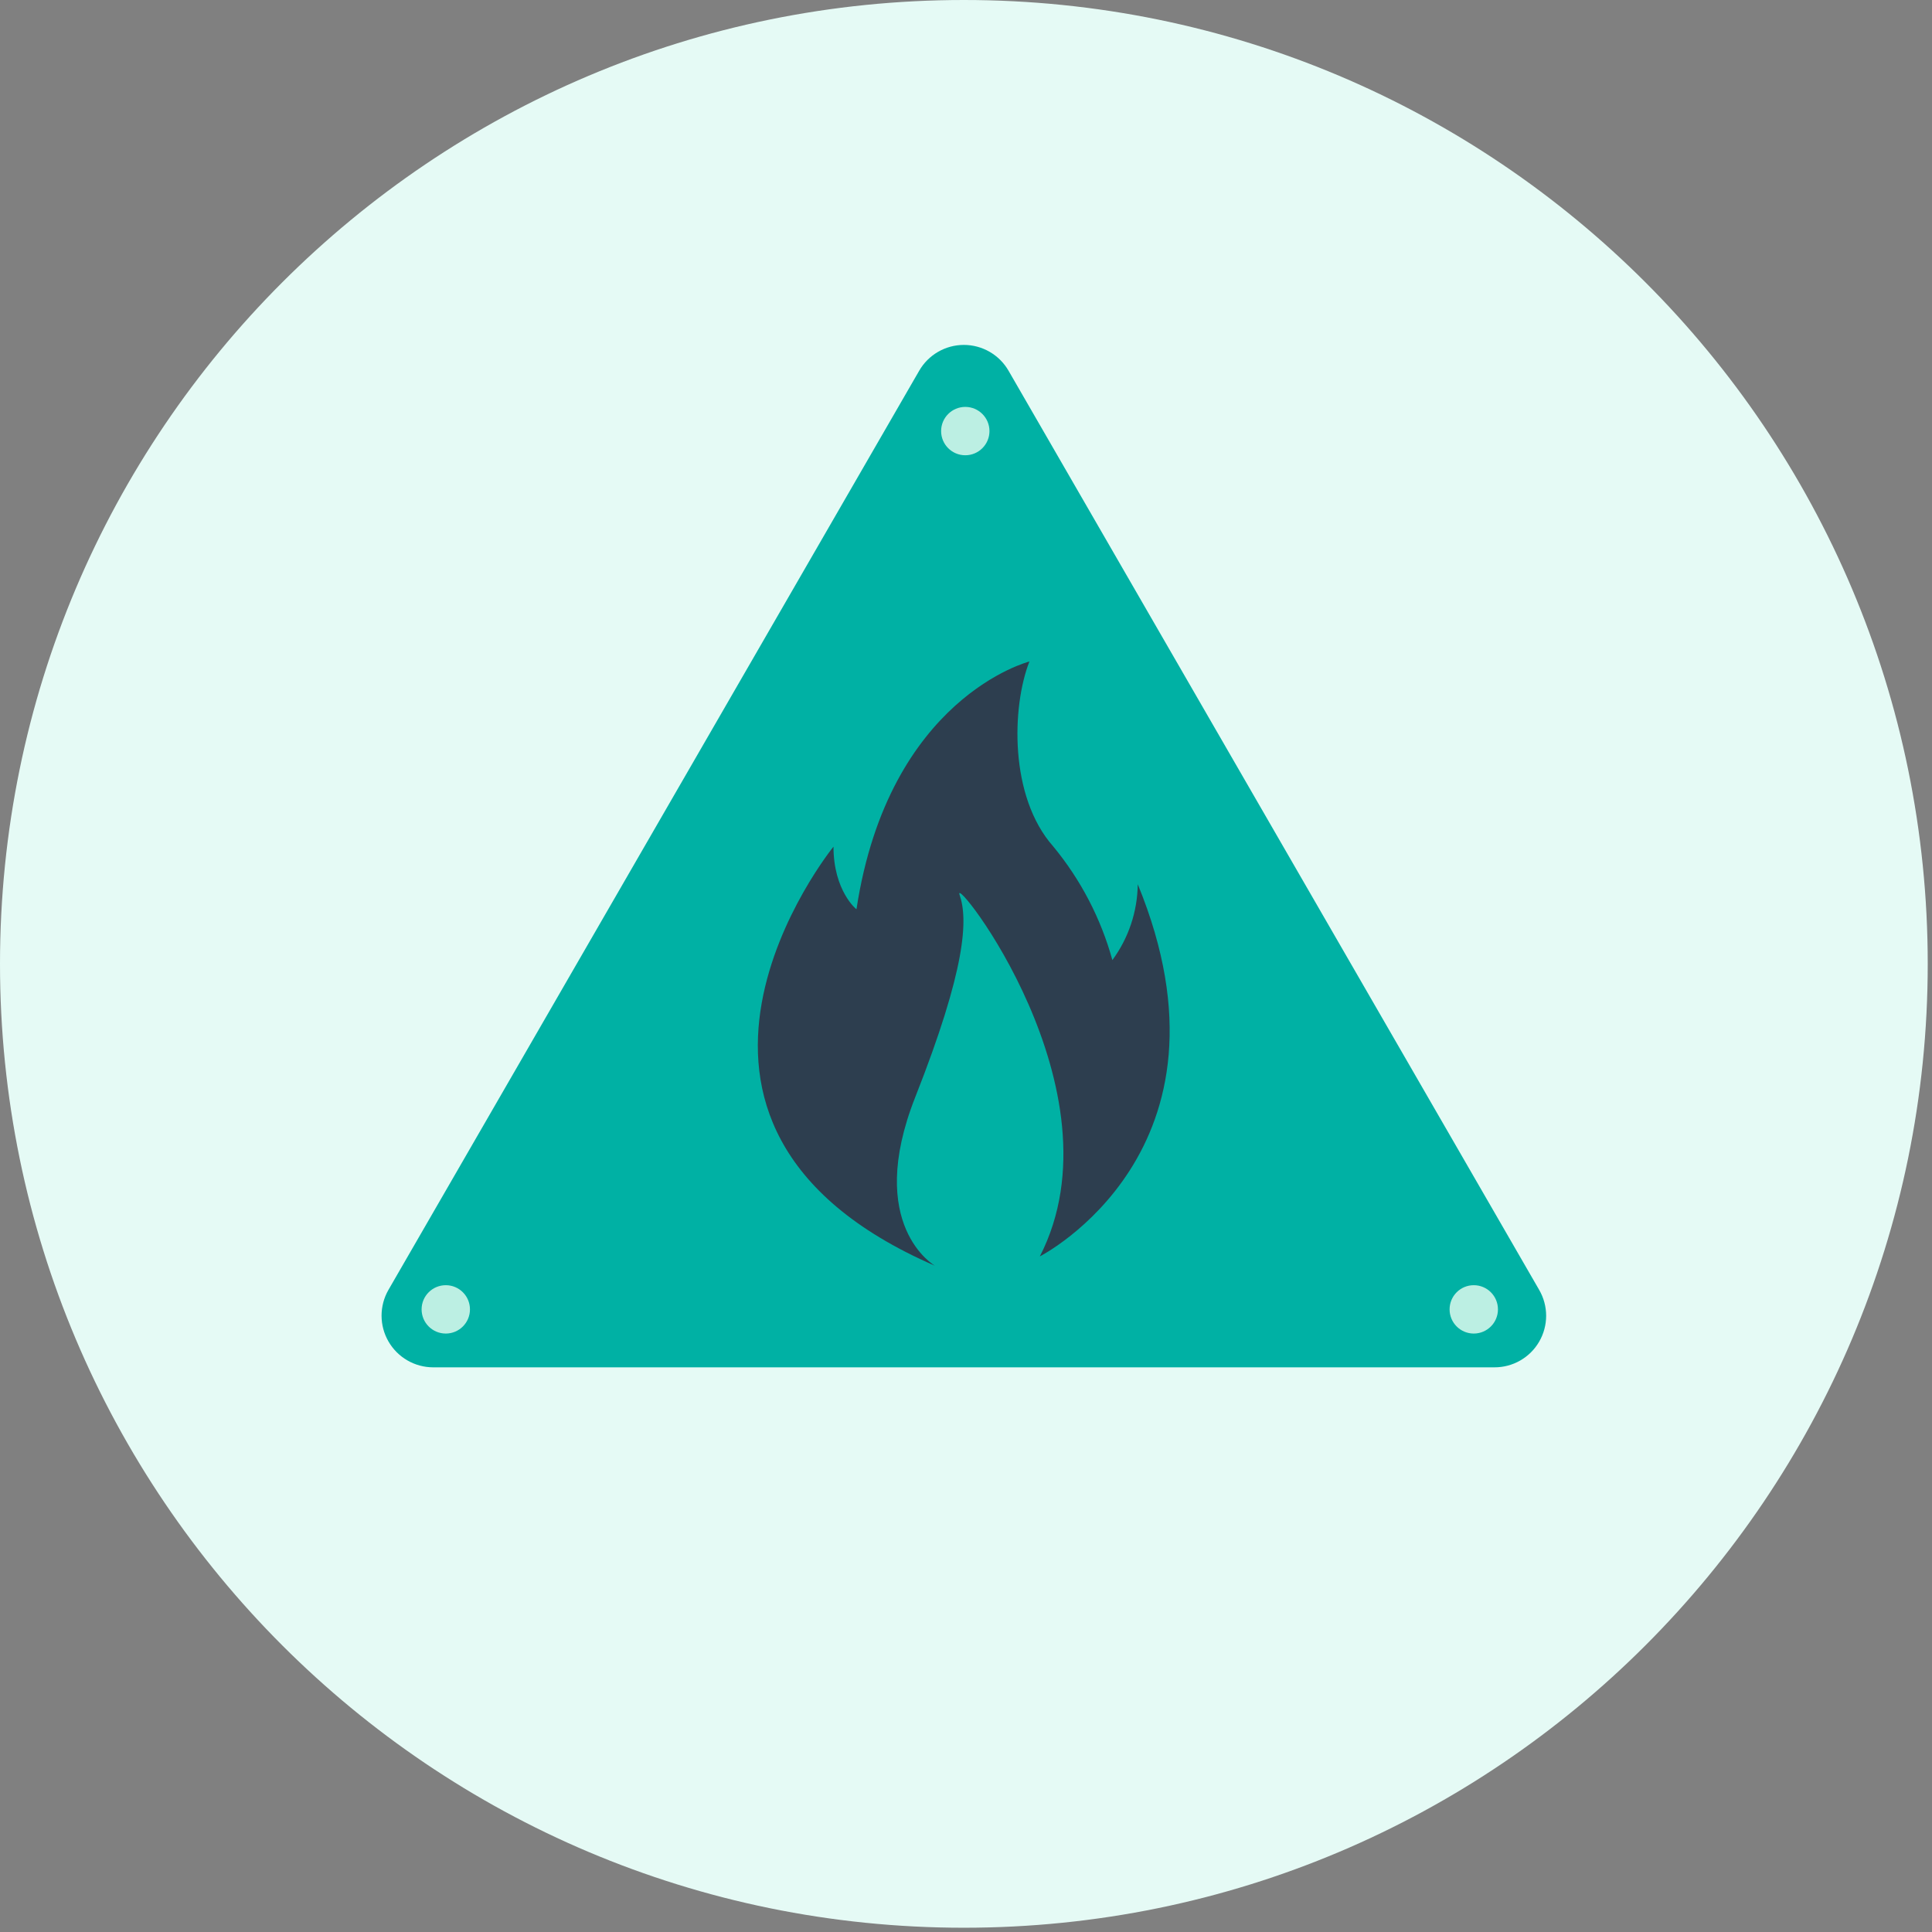 <svg width="163" height="163" viewBox="0 0 163 163" fill="none" xmlns="http://www.w3.org/2000/svg">
<rect x="0" y="0" width="163" height="163" fill="#808080" stroke="none"/>
<g clip-path="url(#clip0_183_70)">
<path d="M81.32 162.64C126.232 162.64 162.64 126.232 162.64 81.32C162.64 36.408 126.232 0 81.32 0C36.408 0 0 36.408 0 81.32C0 126.232 36.408 162.64 81.32 162.64Z" fill="#E5FAF5"/>
<path d="M77.55 31.28L32.77 108.83C32.39 109.492 32.191 110.242 32.192 111.006C32.193 111.769 32.394 112.519 32.776 113.18C33.157 113.841 33.706 114.39 34.367 114.773C35.027 115.156 35.777 115.358 36.54 115.36H126.09C126.855 115.361 127.606 115.161 128.268 114.779C128.931 114.397 129.481 113.847 129.863 113.185C130.245 112.523 130.446 111.772 130.446 111.007C130.445 110.243 130.243 109.492 129.86 108.83L85.09 31.28C84.709 30.617 84.159 30.067 83.497 29.684C82.835 29.302 82.085 29.1 81.32 29.1C80.555 29.1 79.804 29.302 79.143 29.684C78.481 30.067 77.931 30.617 77.55 31.28V31.28Z" fill="#00B1A4"/>
<path d="M70.32 71.43C70.32 71.43 51.32 94.83 78.88 106.79C78.88 106.79 72.94 103.4 77.22 92.56C81.5 81.72 81.68 77.56 80.96 75.5C80.24 73.44 94.92 92 87.73 106C87.73 106 105.23 97.08 95.99 74.6C95.965 76.905 95.216 79.144 93.85 81C92.879 77.483 91.175 74.212 88.85 71.4C85.15 67.22 85.35 59.65 86.85 55.81C86.85 55.81 74.99 58.81 72.26 76.71C72.26 76.74 70.32 75.16 70.32 71.43Z" fill="#2D3E4F"/>
<path d="M81.44 38.41C82.567 38.41 83.48 37.497 83.48 36.37C83.48 35.243 82.567 34.33 81.44 34.33C80.313 34.33 79.4 35.243 79.4 36.37C79.4 37.497 80.313 38.41 81.44 38.41Z" fill="#BCEFE3"/>
<path d="M124.34 112.51C125.467 112.51 126.38 111.597 126.38 110.47C126.38 109.343 125.467 108.43 124.34 108.43C123.213 108.43 122.3 109.343 122.3 110.47C122.3 111.597 123.213 112.51 124.34 112.51Z" fill="#BCEFE3"/>
<path d="M37.61 112.51C38.737 112.51 39.65 111.597 39.65 110.47C39.65 109.343 38.737 108.43 37.61 108.43C36.483 108.43 35.57 109.343 35.57 110.47C35.57 111.597 36.483 112.51 37.61 112.51Z" fill="#BCEFE3"/>
</g>
<defs>
<clipPath id="clip0_183_70">
<rect width="162.63" height="162.63" fill="white"/>
</clipPath>
</defs>
</svg>
